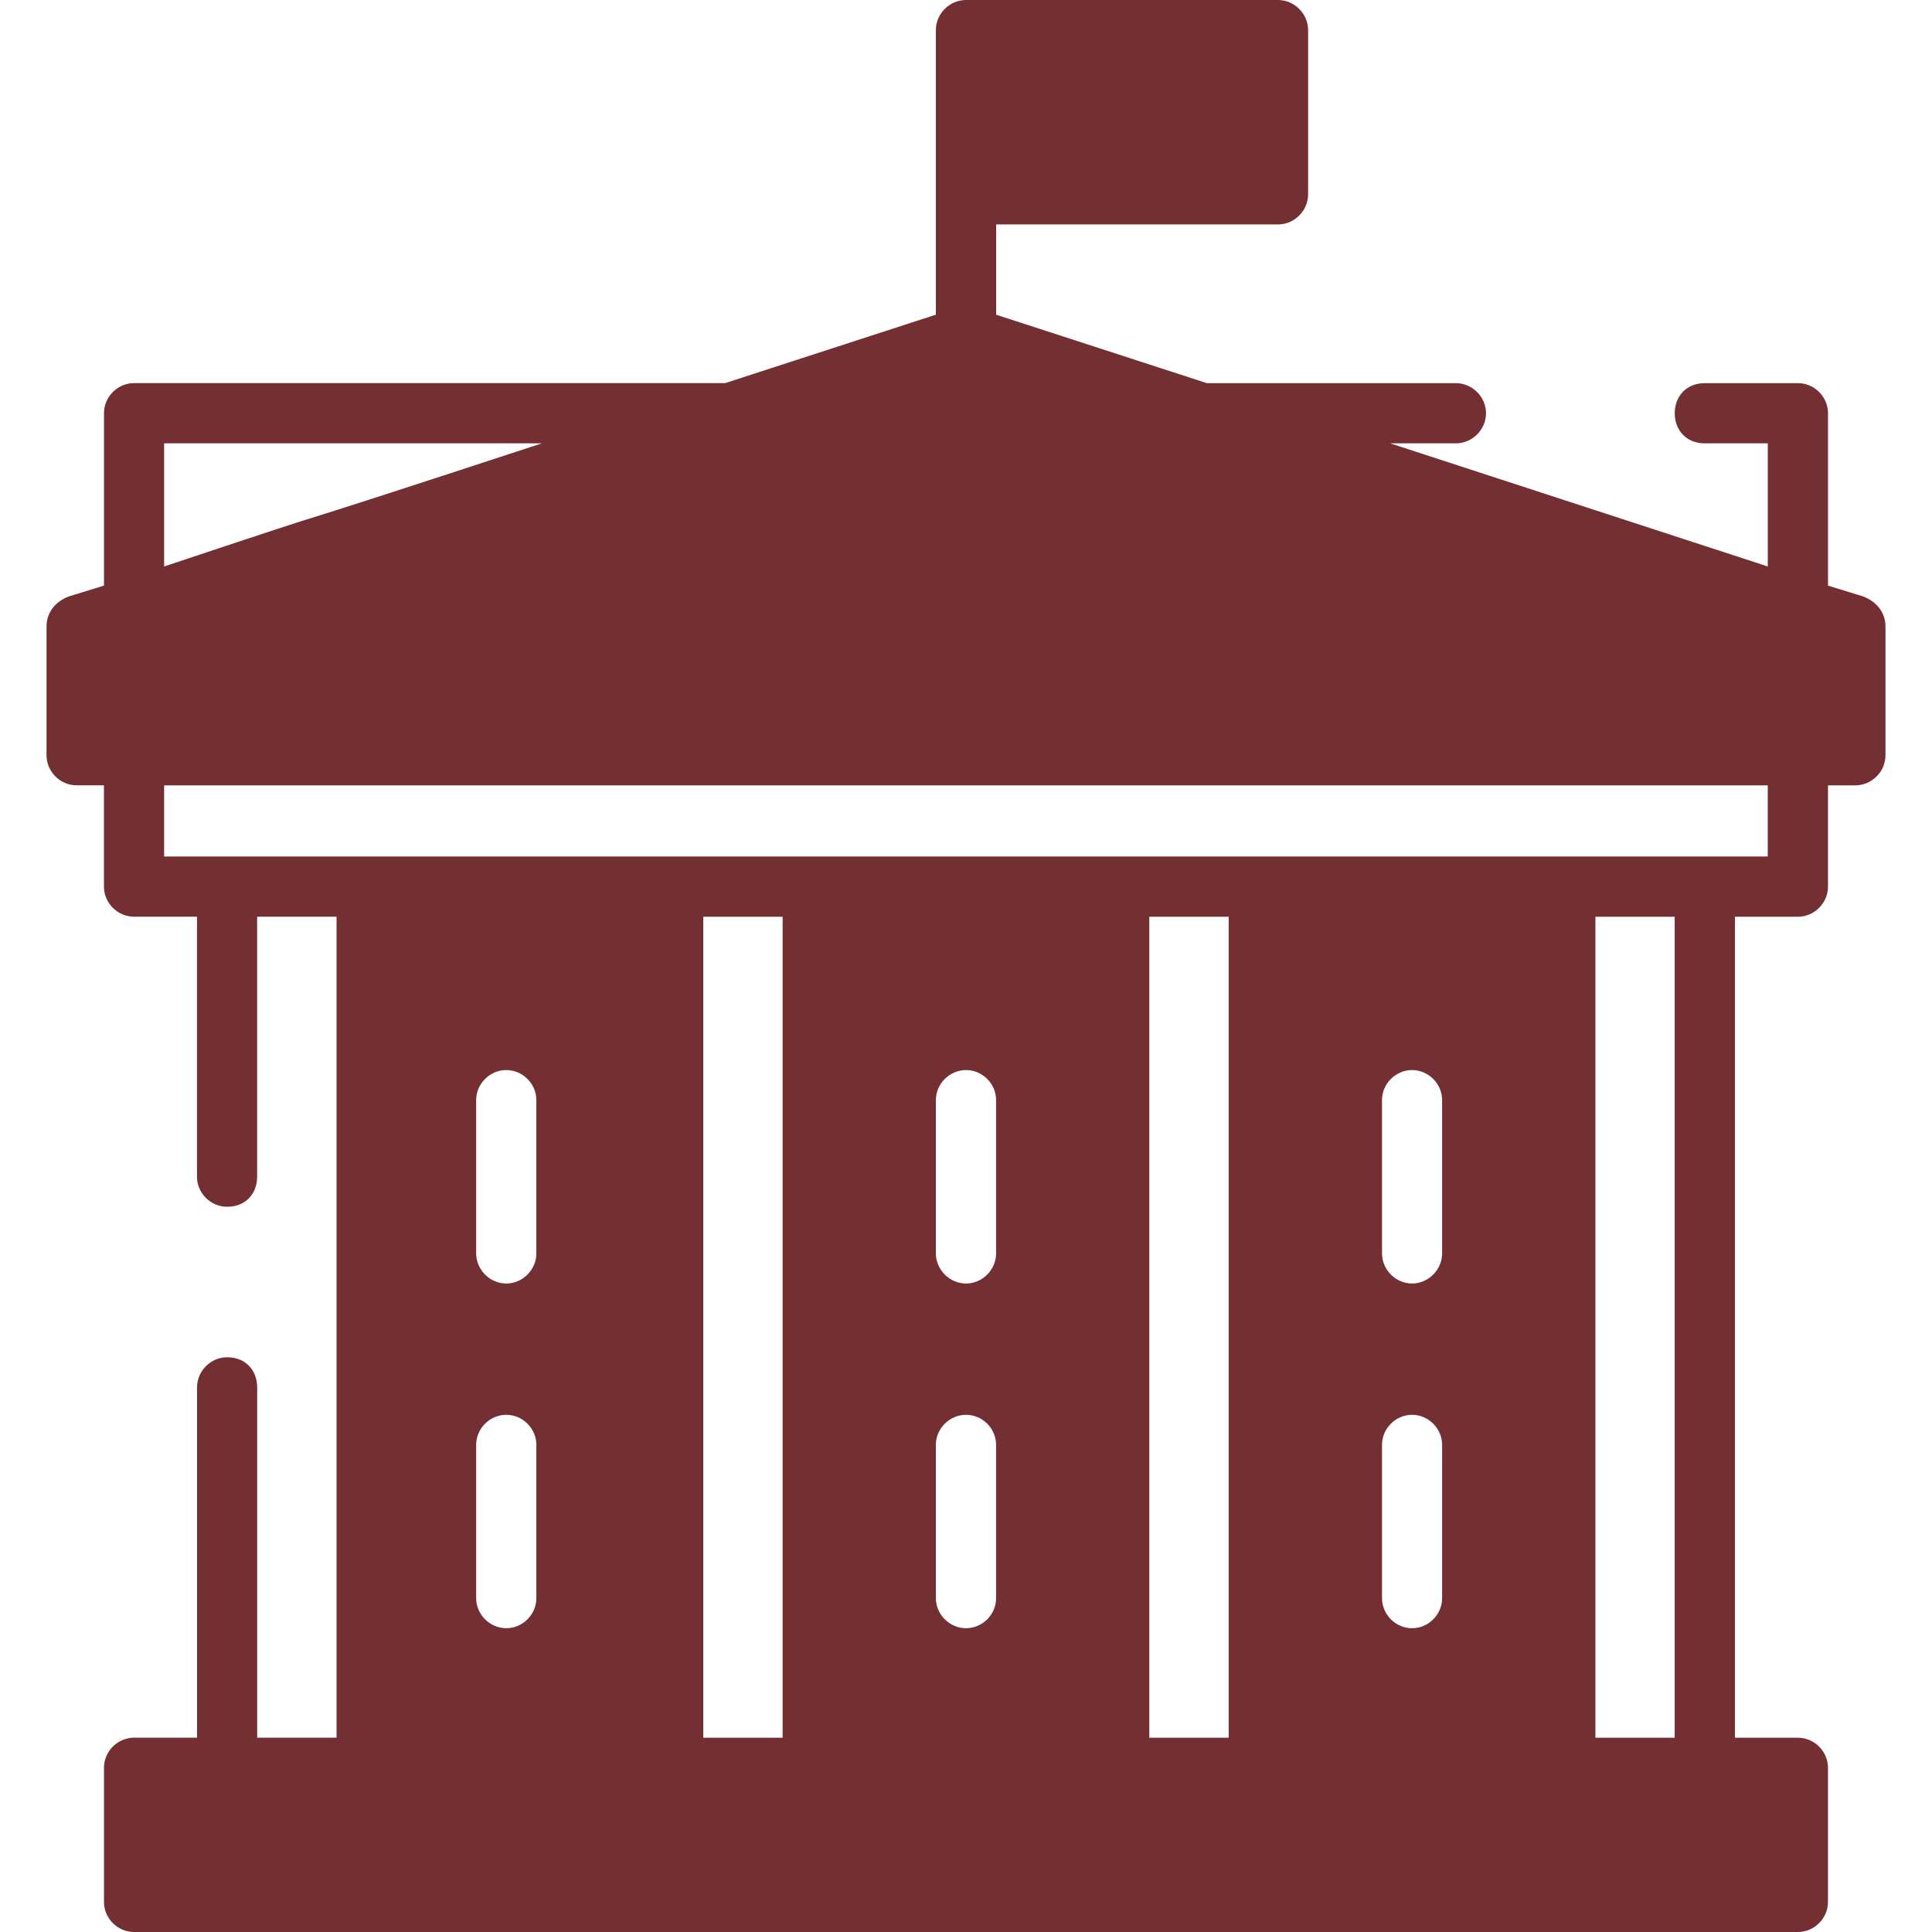 <?xml version="1.0" encoding="utf-8"?>
<!-- Generator: Adobe Illustrator 16.0.0, SVG Export Plug-In . SVG Version: 6.00 Build 0)  -->
<!DOCTYPE svg PUBLIC "-//W3C//DTD SVG 1.1//EN" "http://www.w3.org/Graphics/SVG/1.1/DTD/svg11.dtd">
<svg version="1.1" id="Layer_1" xmlns="http://www.w3.org/2000/svg" xmlns:xlink="http://www.w3.org/1999/xlink" x="0px" y="0px"
	 width="50px" height="50px" viewBox="0 0 50 50" enable-background="new 0 0 50 50" xml:space="preserve">
<g>
	<path fill="#732F31" d="M48.229,15.439l-0.92-0.283v-4.462c0-0.424-0.354-0.778-0.778-0.778h-2.408
		c-0.495,0-0.781,0.354-0.781,0.778c0,0.426,0.286,0.78,0.781,0.78h1.627v3.186l-9.771-3.186h1.698c0.425,0,0.781-0.354,0.781-0.78
		c0-0.424-0.356-0.778-0.781-0.778h-6.443l-5.453-1.771V5.808h7.295c0.425,0,0.778-0.355,0.778-0.78V0.779
		C33.853,0.354,33.499,0,33.074,0h-8.073c-0.425,0-0.781,0.354-0.781,0.779v7.365l-5.453,1.771H3.47
		c-0.426,0-0.779,0.354-0.779,0.778v4.462L1.77,15.439c-0.354,0.142-0.566,0.424-0.566,0.778v3.329c0,0.425,0.354,0.778,0.779,0.778
		H2.69v2.621c0,0.426,0.354,0.779,0.779,0.779h1.629v6.729c0,0.425,0.354,0.778,0.779,0.778c0.495,0,0.778-0.354,0.778-0.778v-6.729
		h2.055v21.247H6.656v-9.064c0-0.427-0.283-0.781-0.778-0.781c-0.426,0-0.779,0.354-0.779,0.781v9.064H3.47
		c-0.426,0-0.779,0.354-0.779,0.778v3.472C2.69,49.646,3.044,50,3.47,50H46.53c0.425,0,0.778-0.354,0.778-0.778V45.75
		c0-0.425-0.354-0.778-0.778-0.778H44.9V23.725h1.63c0.425,0,0.778-0.354,0.778-0.779v-2.621h0.707c0.425,0,0.781-0.354,0.781-0.778
		v-3.329C48.797,15.864,48.582,15.581,48.229,15.439L48.229,15.439z M4.248,11.474h9.774c-8.854,2.903-3.399,1.063-9.774,3.186
		V11.474z M13.881,41.36c0,0.425-0.354,0.778-0.779,0.778s-0.779-0.354-0.779-0.778v-3.967c0-0.424,0.354-0.778,0.779-0.778
		s0.779,0.354,0.779,0.778V41.36z M13.881,32.436c0,0.424-0.354,0.781-0.779,0.781s-0.779-0.356-0.779-0.781v-3.965
		c0-0.424,0.354-0.778,0.779-0.778s0.779,0.354,0.779,0.778V32.436z M20.254,44.972h-2.053V23.725h2.053V44.972z M25.779,41.36
		c0,0.425-0.354,0.778-0.778,0.778c-0.425,0-0.781-0.354-0.781-0.778v-3.967c0-0.424,0.356-0.778,0.781-0.778
		c0.424,0,0.778,0.354,0.778,0.778V41.36z M25.779,32.436c0,0.424-0.354,0.781-0.778,0.781c-0.425,0-0.781-0.356-0.781-0.781v-3.965
		c0-0.424,0.356-0.778,0.781-0.778c0.424,0,0.778,0.354,0.778,0.778V32.436z M31.798,44.972h-2.054V23.725h2.054V44.972z
		 M37.322,41.36c0,0.425-0.354,0.778-0.778,0.778c-0.425,0-0.778-0.354-0.778-0.778v-3.967c0-0.424,0.354-0.778,0.778-0.778
		c0.424,0,0.778,0.354,0.778,0.778V41.36z M37.322,32.436c0,0.424-0.354,0.781-0.778,0.781c-0.425,0-0.778-0.356-0.778-0.781v-3.965
		c0-0.424,0.354-0.778,0.778-0.778c0.424,0,0.778,0.354,0.778,0.778V32.436z M43.341,44.972h-2.052c0-0.354,0-20.681,0-21.247h2.052
		V44.972z M45.749,22.167H4.248v-1.842h41.501V22.167z"/>
</g>
</svg>
